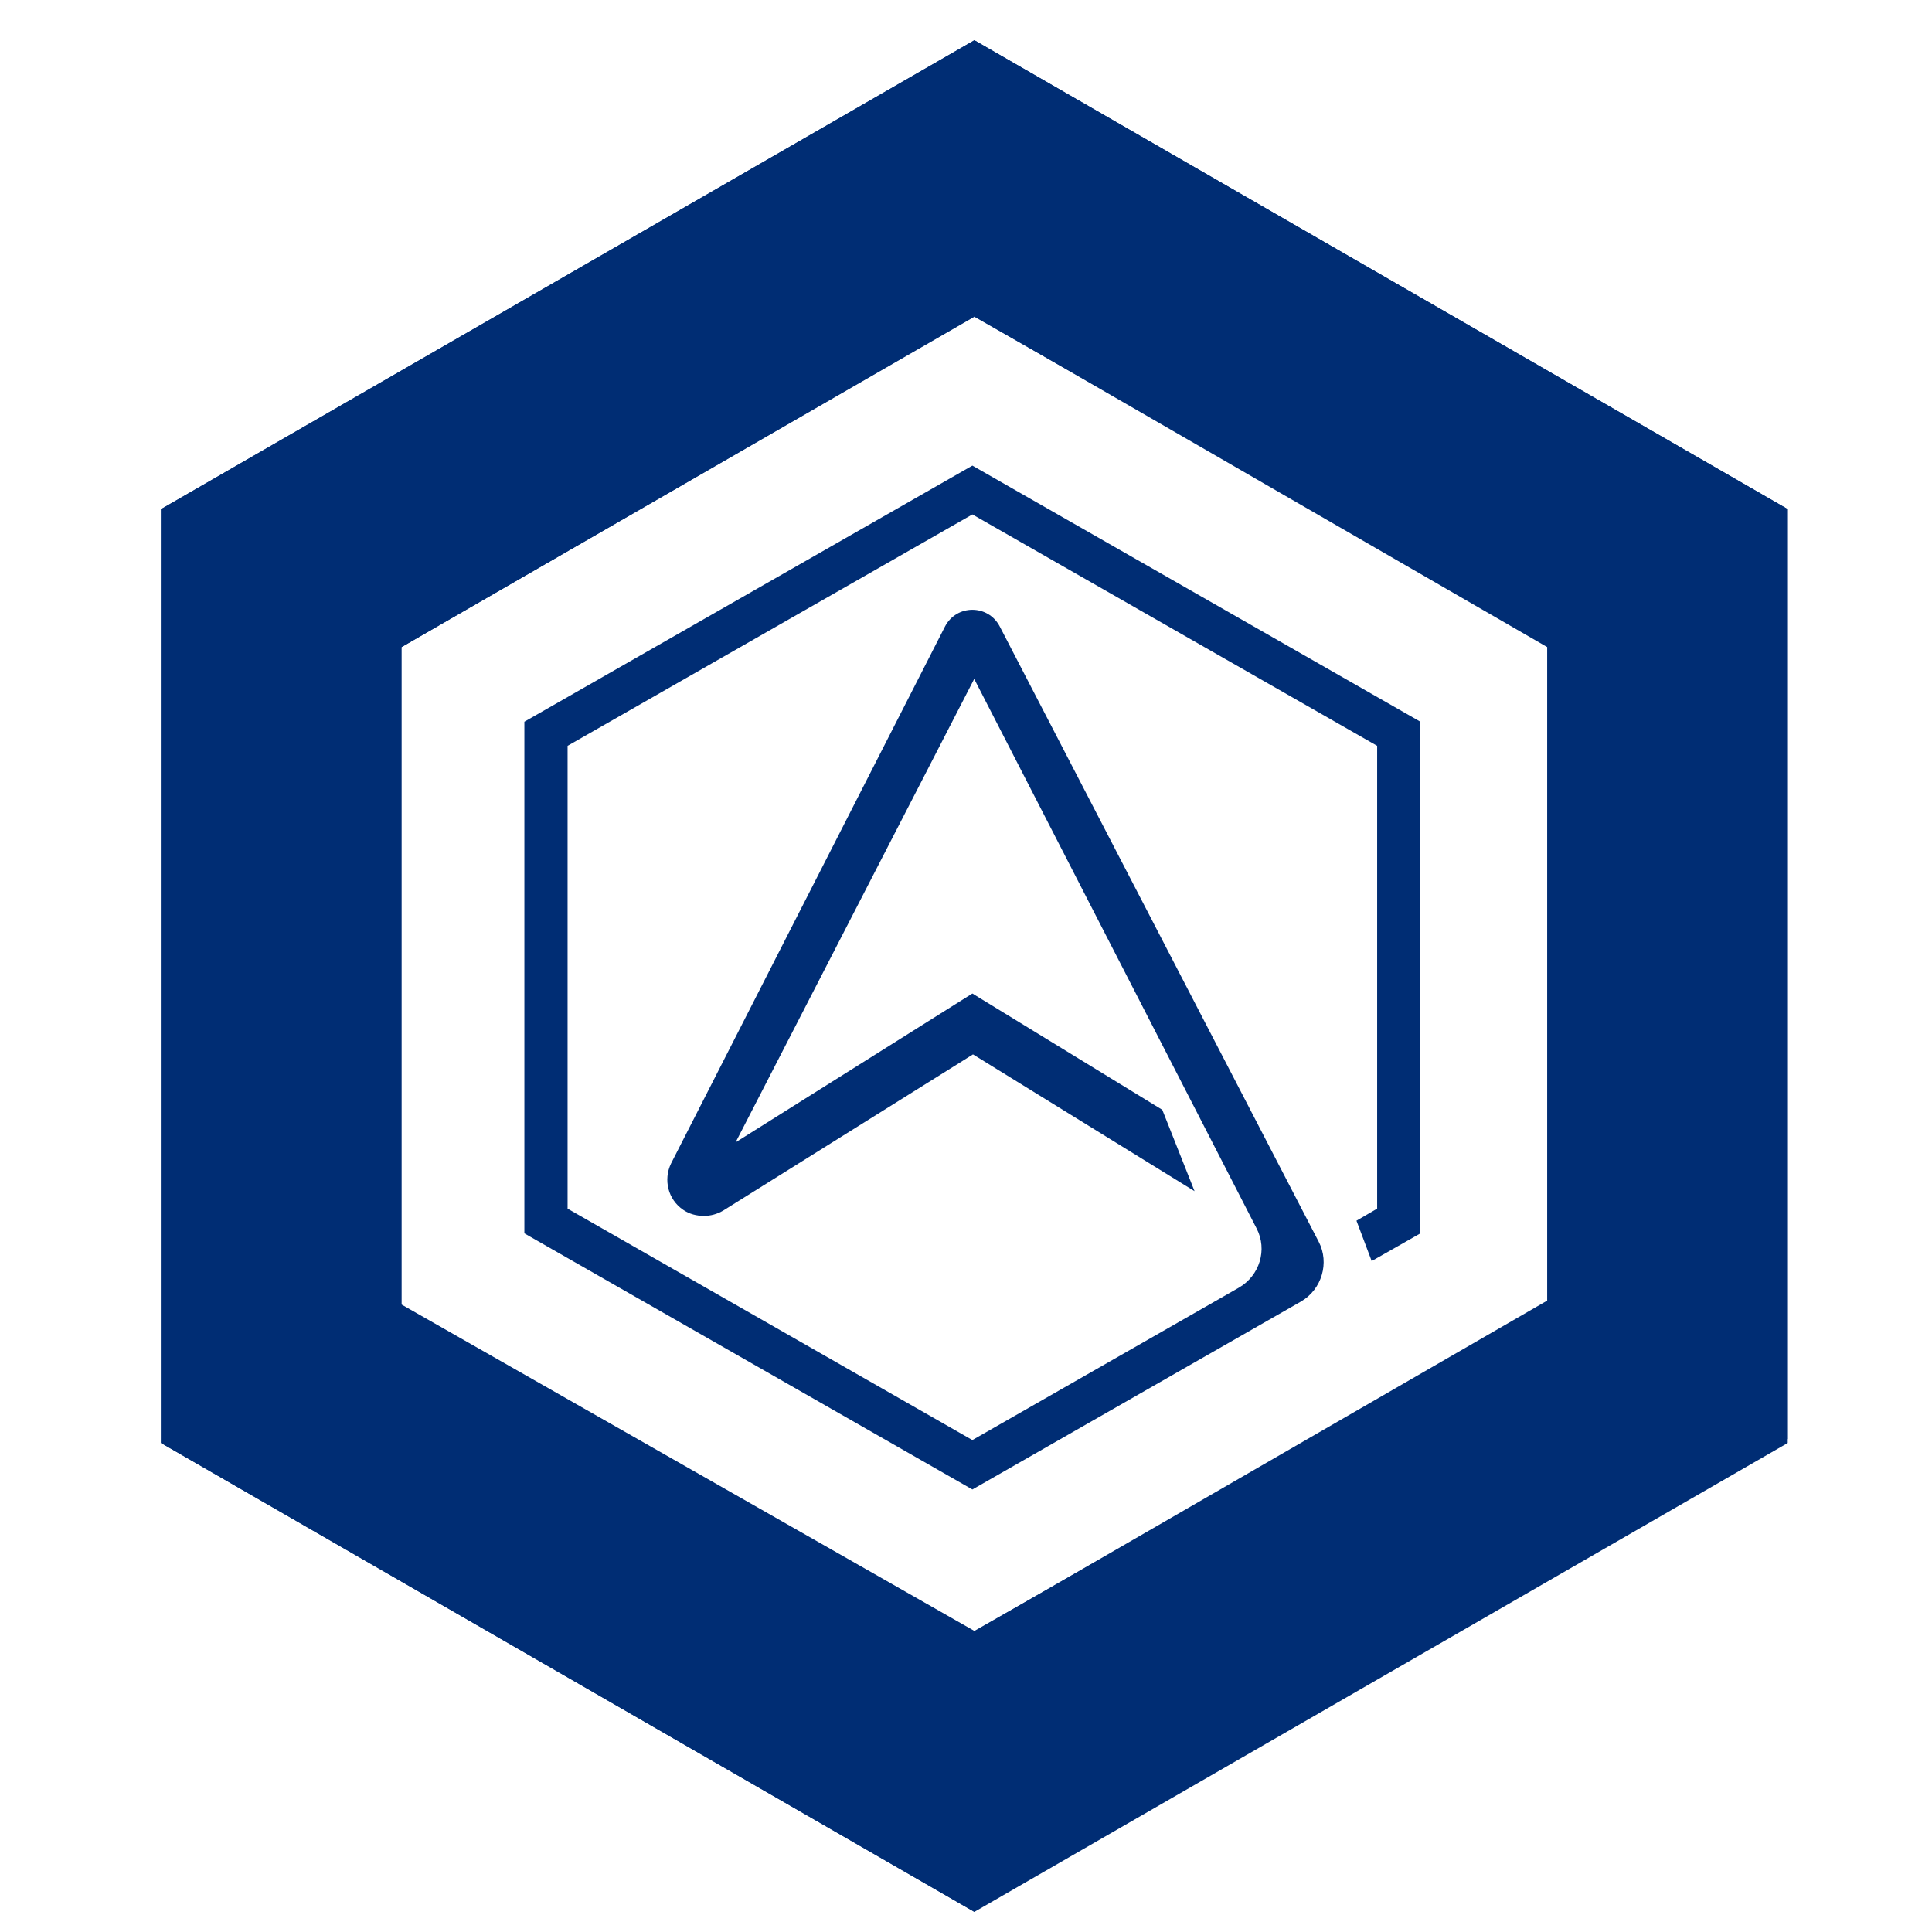 <svg width="96" height="96" viewBox="0 0 96 96" fill="none" xmlns="http://www.w3.org/2000/svg">
<path d="M48.416 2L8 25.299V71.701L48.416 95L88.832 71.701V25.299L48.416 2ZM76.885 64.819L48.416 81.04L19.947 64.819V32.156L48.416 15.714L76.885 32.156V64.819Z" fill="#002D74"/>
<path d="M48.416 15.739V2L8 25.299V71.701L48.416 95V81.065L19.947 64.844V32.156L48.416 15.739Z" fill="#002D74"/>
<path d="M48.416 81.065L48.416 94.803L88.832 71.504L88.832 25.299L48.416 2V15.739L76.885 31.96V64.623L48.416 81.065Z" fill="#002D74"/>
<path d="M70.578 35.862V61.285L68.158 62.662L67.402 60.656L68.43 60.057V37.06L48.317 25.562L28.203 37.06V60.057L48.317 71.556L61.565 63.98C62.593 63.381 62.986 62.093 62.442 61.045L48.408 33.736L36.551 56.763L48.317 49.367L57.754 55.146L59.357 59.189L48.347 52.392L35.946 60.147C35.644 60.327 35.311 60.417 34.979 60.417C34.616 60.417 34.253 60.327 33.95 60.117C33.194 59.608 32.952 58.62 33.345 57.811L46.956 31.131C47.531 30.023 49.103 30.023 49.678 31.131L65.527 61.704C66.071 62.752 65.678 64.07 64.65 64.669L48.317 74.011L26.056 61.285V35.862L48.317 23.136L70.578 35.862Z" fill="#002D74"/>
</svg>
